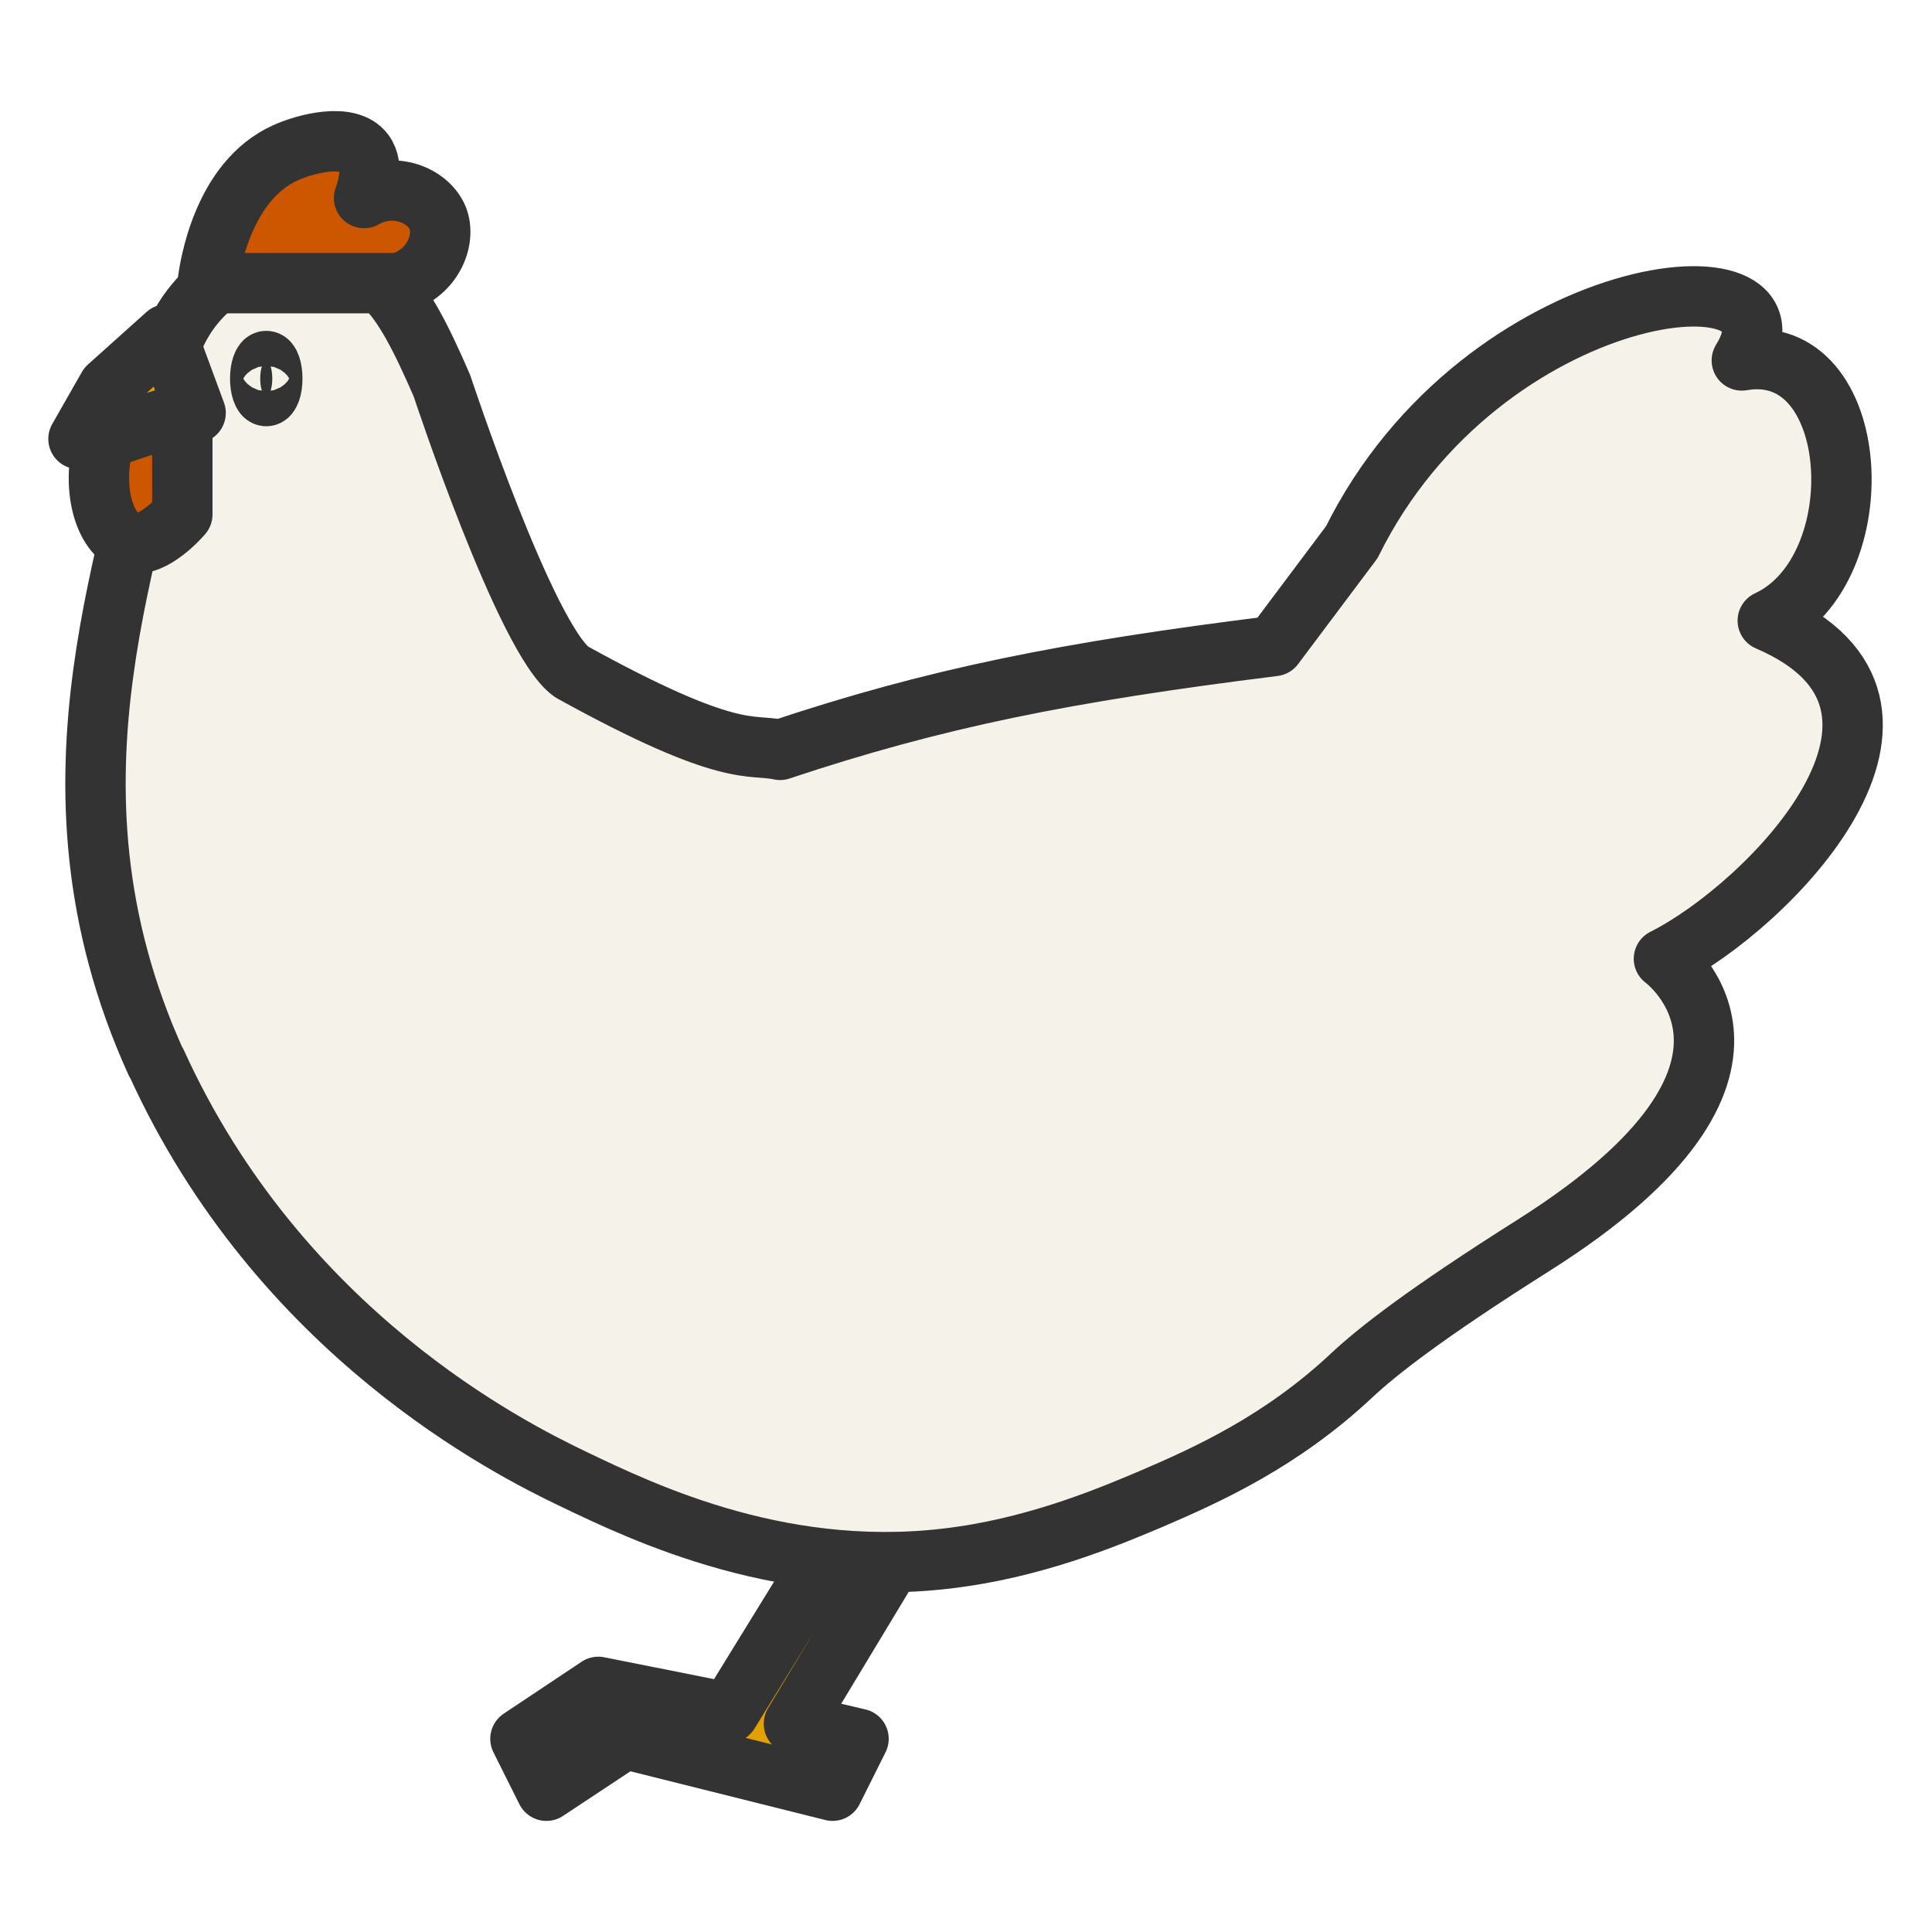 <?xml version="1.0" encoding="UTF-8"?>
<svg id="_レイヤー_2" data-name="レイヤー 2" xmlns="http://www.w3.org/2000/svg" viewBox="0 0 32 32" width="32" height="32">
  <defs>
    <style>
      .cls-1 {
        fill: #e2a100;
      }

      .cls-1, .cls-2, .cls-3, .cls-4 {
        stroke: #333;
        stroke-linecap: round;
        stroke-linejoin: round;
      }

      .cls-2 {
        fill: #333;
      }

      .cls-3 {
        fill: #cc5700;
      }

      .cls-4 {
        fill: #f4f2e9;
      }

      .cls-5 {
        fill: none;
        stroke-width: 0px;
      }
    </style>
  </defs>
  <g id="cursors">
    <g id="poultry">
      <rect id="base" class="cls-5" width="32" height="32"/>
      <g>
        <polygon class="cls-1" points="12.07 28.37 9.91 27.94 8.62 28.8 9.05 29.66 10.35 28.8 13.79 29.66 14.22 28.8 13.15 28.55 15.08 25.35 13.93 25.35 12.07 28.37"/>
        <path class="cls-4" d="M2.59,17.6c2.04,4.49,5.87,6.4,6.89,6.89,1.19.57,3.57,1.72,6.46,1.29,1.38-.2,2.57-.72,3.12-.95.93-.4,2.16-.95,3.34-2.06.42-.39,1.19-1,3.01-2.15,4.63-2.93,2.15-4.74,2.15-4.74,1.72-.86,5.01-4.19,1.72-5.6,1.79-.83,1.58-4.66-.43-4.31,1.21-1.94-4.29-1.38-6.46,3.01l-1.29,1.72c-3.45.43-5.6.86-8.18,1.72-.49-.11-.81.17-3.45-1.29h0c-.76-.53-2.15-4.74-2.15-4.74-.71-1.64-1.09-2.08-2.25-2.16-1.17-.08-2.19.79-2.35,1.96-.37,2.77-2.28,6.68-.14,11.4Z"/>
        <polygon class="cls-1" points="1.3 7.27 1.79 6.41 2.76 5.54 3.24 6.84 1.3 7.27"/>
        <path class="cls-3" d="M1.73,7.27l1.29-.43v1.68s-.48.57-.86.47c-.38-.1-.68-.81-.43-1.72Z"/>
        <path class="cls-3" d="M3.44,4.68c.03-.24.24-1.68,1.29-2.15.33-.15,1.05-.34,1.3,0,.18.24.04.64,0,.75.49-.28,1.06-.05,1.22.33.15.38-.11.95-.66,1.08h-3.15Z"/>
        <ellipse class="cls-2" cx="4.41" cy="6.27" rx=".1" ry=".29"/>
      </g>
    </g>
  </g>
</svg>